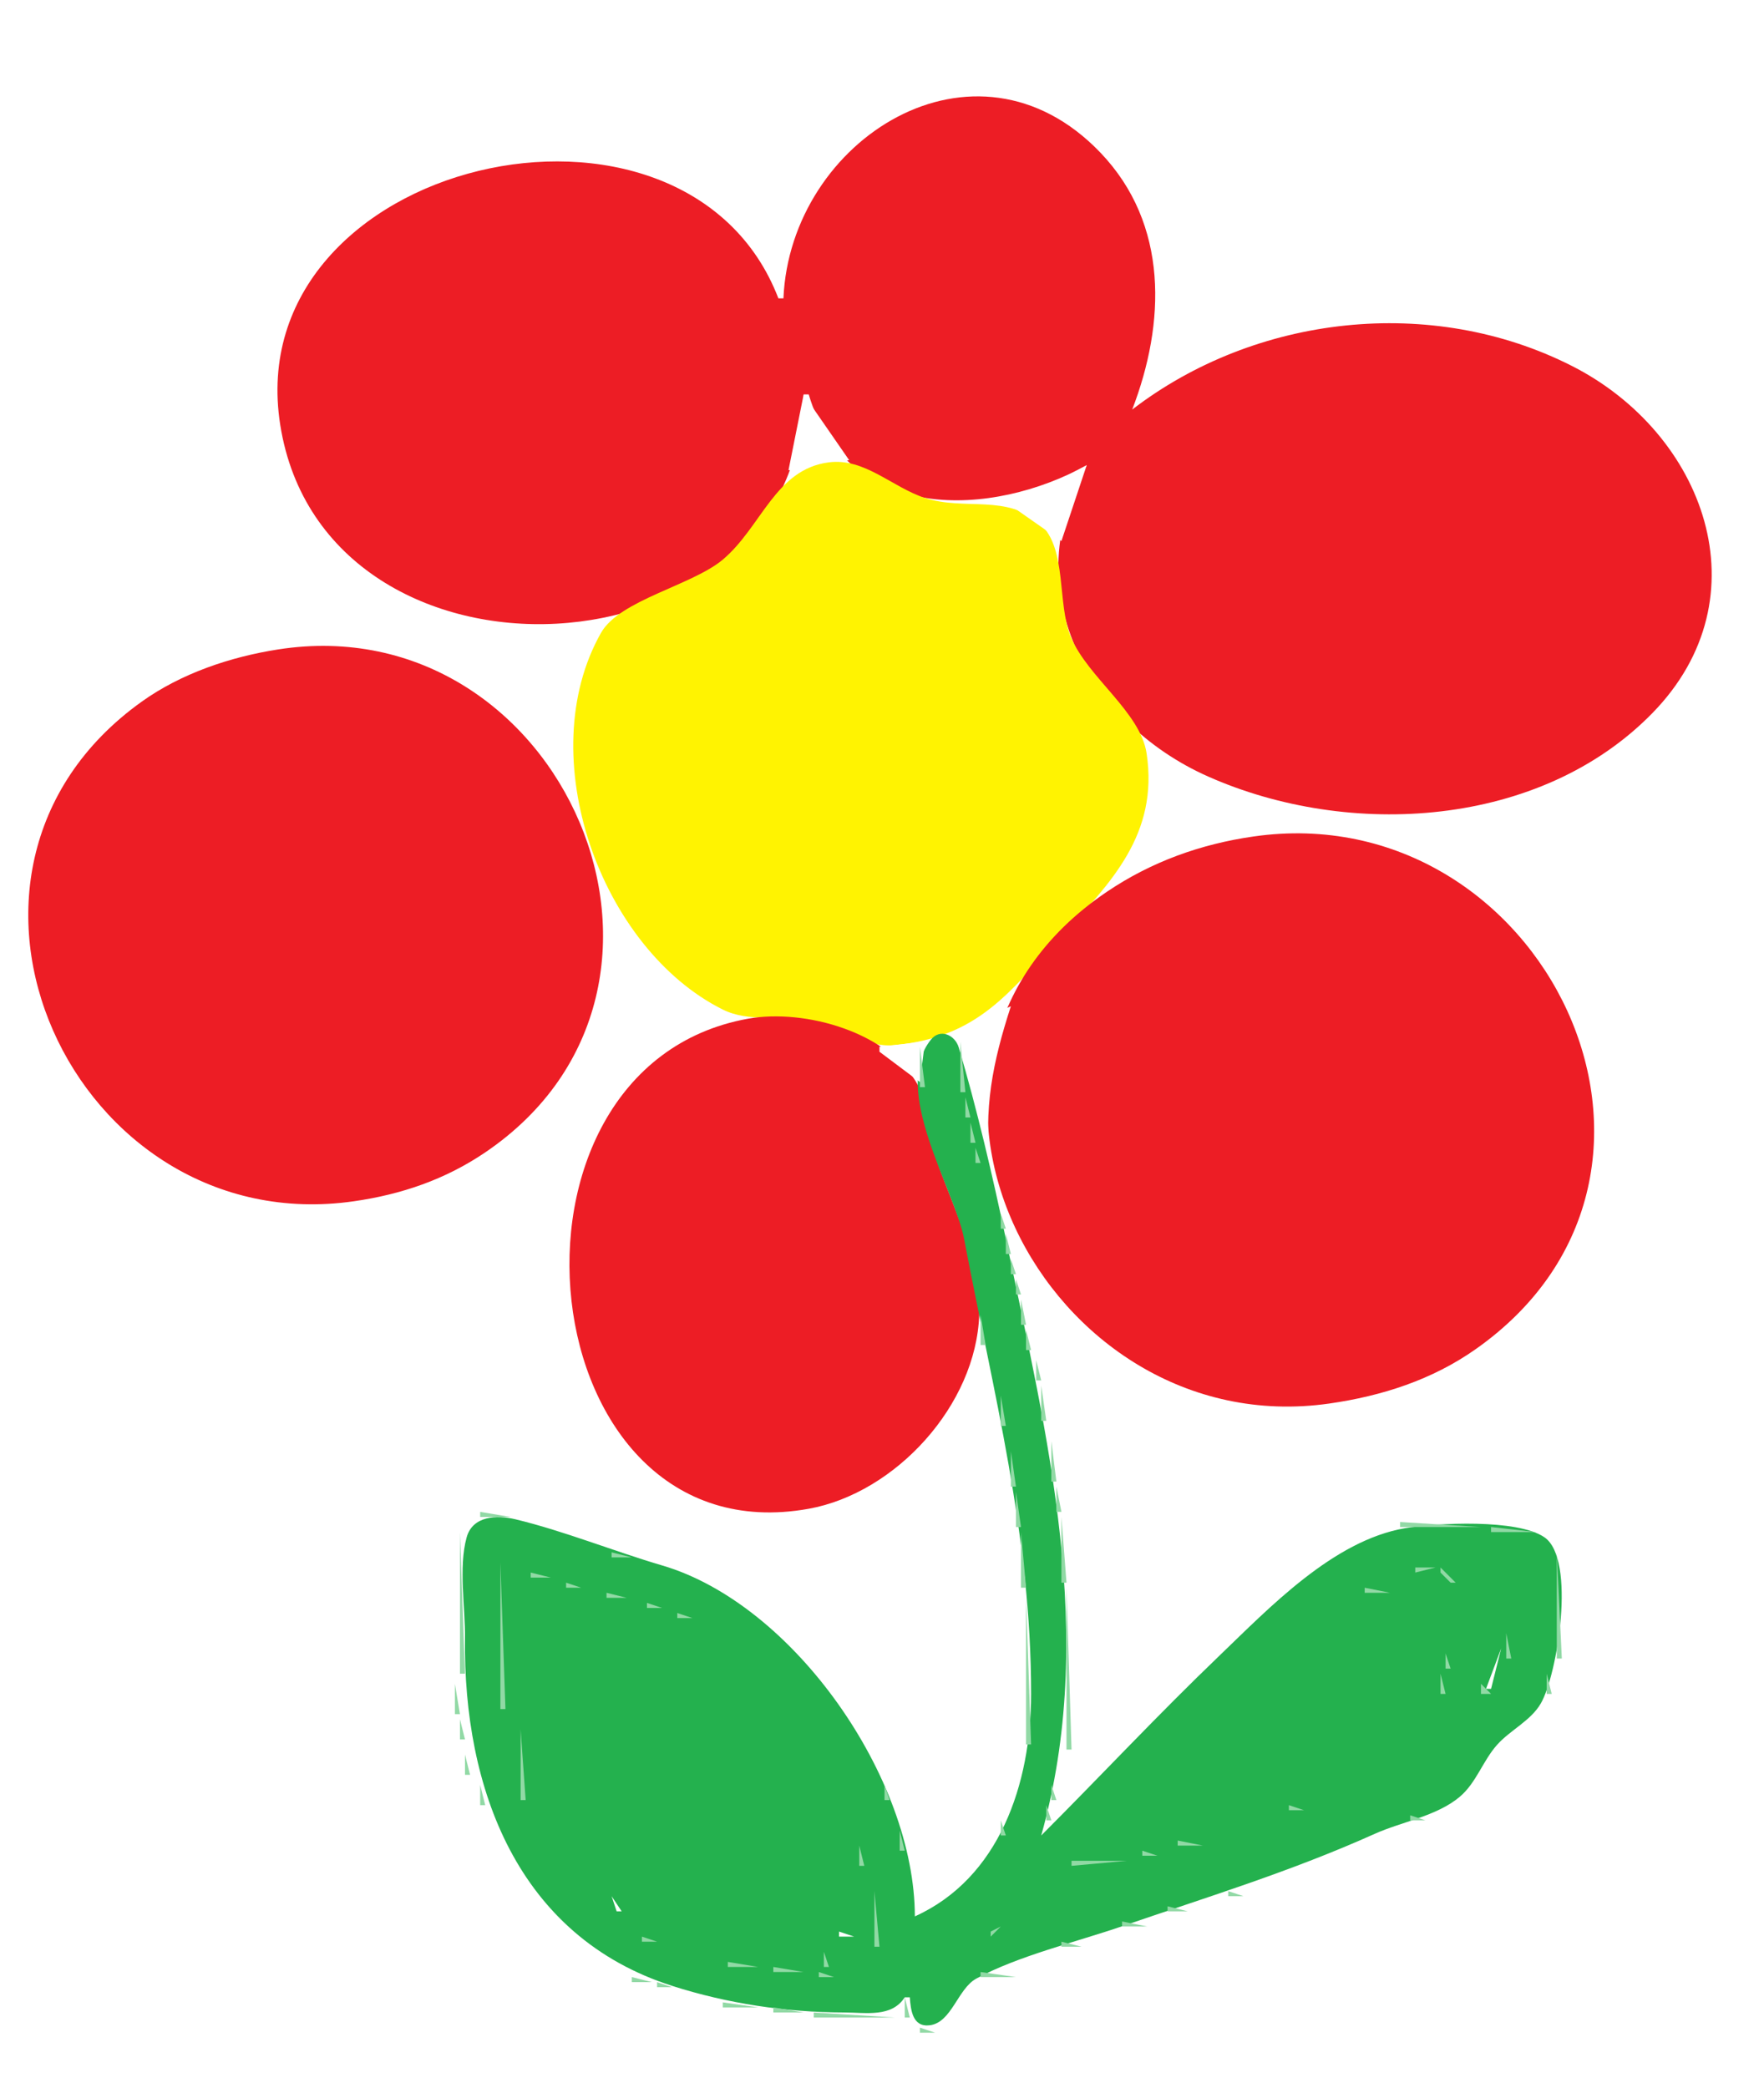 <?xml version="1.0" standalone="yes"?>
<svg xmlns="http://www.w3.org/2000/svg" width="349" height="413">
<path style="fill:#ffffff; stroke:none;" d="M0 0L0 413L349 413L349 0L0 0z"/>
<path style="fill:#ed1d25; stroke:none;" d="M155 59L154 59C135.548 11.031 47.159 31.418 55.439 84C64.215 139.73 157.819 135.2 159 78L160 78C167.629 103.744 196.414 102.307 215 92C200.981 116.11 214.833 142.834 239 153.561C266.927 165.957 304.75 163.758 326.96 140.985C349.3 118.078 337.219 85.677 311 72.374C283.229 58.283 248.394 62.25 224 81C230.572 63.964 231.287 44.349 217.7 30.174C192.928 4.329 156.354 27.552 155 59z"/>
<path style="fill:#ffffff; stroke:none;" d="M159 78L156 93L168 91L159 78M223 81L222 83L223 81z"/>
<path style="fill:#fff301; stroke:none;" d="M164 91.433C153.367 92.784 150.663 104.235 142.999 110.675C136.929 115.776 122.594 118.65 118.916 125.144C105.103 149.53 118.847 187.615 143 199.657C148.269 202.285 154.344 200.606 160 201.888C165.586 203.155 171.236 207.248 177 206.691C193.723 205.075 199.652 196.21 210.09 185.001C219.773 174.602 229.259 164.977 226.851 149C225.614 140.794 215.228 133.995 211.877 126C209.086 119.343 211.182 108.592 205.852 103.67C199.293 97.613 190.91 101.058 183 98.48C176.506 96.363 171.08 90.533 164 91.433z"/>
<path style="fill:#ffffff; stroke:none;" d="M215 91L216 92L215 91z"/>
<path style="fill:#fff301; stroke:none;" d="M180.667 92.333L181.333 92.667L180.667 92.333z"/>
<path style="fill:#ffffff; stroke:none;" d="M200 100L210 107L215 92L200 100z"/>
<path style="fill:#ed1d25; stroke:none;" d="M55 128.439C45.555 129.914 35.828 133.183 28 138.789C-19.205 172.596 14.587 245.51 70 237.572C79.407 236.224 88.09 233.27 96 227.907C144.283 195.176 111.148 119.67 55 128.439M248 165.428C237.55 166.925 227.784 170.427 219 176.36C168.275 210.616 206.695 285.638 263 277.572C273.415 276.08 283.344 272.891 292 266.791C341.723 231.746 305.14 157.242 248 165.428z"/>
<path style="fill:#ffffff; stroke:none;" d="M119.333 174.667L119.667 175.333L119.333 174.667M221 174L222 175L221 174M189 204L195 231L196 231C194.524 219.323 196.383 210.117 200 199L189 204z"/>
<path style="fill:#ed1d25; stroke:none;" d="M148 201.465C94.504 211.092 104.347 308.418 160 298.384C177.179 295.287 193.131 277.896 193.736 260C194.07 250.123 189.155 239.943 185.86 231C183.992 225.93 184.312 219.801 181.825 215.004C176.201 204.154 159.252 199.439 148 201.465z"/>
<path style="fill:#24b14e; stroke:none;" d="M181 379C180.982 351.686 157.089 317.248 131 309.59C121.449 306.787 111.604 302.78 102 300.471C98.314 299.584 93.502 299.747 92.318 304.059C90.677 310.036 92.07 317.823 91.996 324C91.643 353.673 102.381 382.971 133 392.746C143.911 396.23 155.465 397.981 167 398C171.391 398.007 176.386 399.033 179 395L180 395C180.191 397.446 180.509 400.944 183.93 400.534C188.276 400.013 189.472 393.329 193.129 391.318C201.221 386.867 213.016 384.037 222 380.951C239.163 375.054 255.36 370.133 272 362.665C277.353 360.263 284.232 359.185 288.787 355.362C292.079 352.599 293.368 348.214 296.213 345.043C298.834 342.122 302.834 340.327 304.836 336.896C308.115 331.278 311.876 308.371 305.566 304.028C300.23 300.354 284.239 301.165 278 302.225C263.78 304.64 251.06 318.037 241.285 327.41C229.139 339.057 217.877 351.115 206 363C217.113 323.546 207.205 284.114 199.001 245C196.412 232.66 193.27 219.208 189.682 207.148C188.958 204.714 186.035 203.304 184.178 205.608C176.181 215.534 188.881 235.215 190.739 245C196.526 275.464 204.012 303.626 204 335C203.993 352.849 197.685 371.462 181 379z"/>
<path style="fill:#91d9a5; stroke:none;" d="M183 205L184 206L183 205z"/>
<path style="fill:#ffffff; stroke:none;" d="M174 207L174 208L182 214L183 206L174 207z"/>
<path style="fill:#91d9a5; stroke:none;" d="M190 206L190 216L191 216L190 206M182 207L182 215L183 215L182 207M191 217L191 221L192 221L191 217M192 222L192 226L193 226L192 222M193 227L193 230L194 230L193 227M197.333 237.667L197.667 238.333L197.333 237.667M198 240L198 243L199 243L198 240z"/>
<path style="fill:#ffffff; stroke:none;" d="M199 243L200 244L199 243z"/>
<path style="fill:#91d9a5; stroke:none;" d="M199 244L199 248L200 248L199 244M200 249L200 252L201 252L200 249M201 253L201 256L202 256L201 253M202 257L202 262L203 262L202 257M194 260L194 266L195 266L194 260M203 263L203 267L204 267L203 263M195 267L196 268L195 267M205 269L205 273L206 273L205 269M196 270L197 271L196 270M197.333 272.667L197.667 273.333L197.333 272.667M206 274L206 281L207 281L206 274M198 276L198 282L199 282L198 276M207 283L208 284L207 283M199.333 284.667L199.667 285.333L199.333 284.667M208 285L208 293L209 293L208 285M200 287L200 294L201 294L200 287M209 294L209 299L210 299L209 294M201 295L201 302L202 302L201 295M95 299L95 300L101 300L95 299M93 300L94 301L93 300M210 300L210 313L211 313L210 300M92 301L93 302L92 301M104 301L105 302L104 301M277 301L277 302L293 302L277 301M107 302L108 303L107 302M275 302L276 303L275 302M295 302L295 303L304 303L295 302M91 303L91 331L92 331L91 303M109.667 303.333L110.333 303.667L109.667 303.333M202 303L202 314L203 314L202 303M272 304L273 305L272 304M114.667 305.333L115.333 305.667L114.667 305.333M307 305L308 306L307 305M118 306L119 307L118 306M268.667 306.333L269.333 306.667L268.667 306.333M121 307L121 308L125 308L121 307M266 307L267 308L266 307M308 307L308 328L309 328L308 307M127 308L128 309L127 308M99 309L99 338L100 338L99 309z"/>
<path style="fill:#ffffff; stroke:none;" d="M100 309L101 310L100 309z"/>
<path style="fill:#91d9a5; stroke:none;" d="M101.667 309.333L102.333 309.667L101.667 309.333M130.667 309.333L131.333 309.667L130.667 309.333M263 309L264 310L263 309M280 310L280 311L284 310L280 310z"/>
<path style="fill:#ffffff; stroke:none;" d="M103 310L104 311L103 310z"/>
<path style="fill:#91d9a5; stroke:none;" d="M134 310L135 311L134 310M261 310L262 311L261 310z"/>
<path style="fill:#ffffff; stroke:none;" d="M284 310L285 311L284 310z"/>
<path style="fill:#91d9a5; stroke:none;" d="M285 310L285 311L287 313L288 313L285 310z"/>
<path style="fill:#ffffff; stroke:none;" d="M104 311L105 312L104 311z"/>
<path style="fill:#91d9a5; stroke:none;" d="M105 311L105 312L109 312L105 311M136.667 311.333L137.333 311.667L136.667 311.333M260 311L261 312L260 311M278 311L279 312L278 311z"/>
<path style="fill:#ffffff; stroke:none;" d="M279 311L280 312L279 311M109 312L110 313L109 312z"/>
<path style="fill:#91d9a5; stroke:none;" d="M110 312L111 313L110 312M140 312L141 313L140 312M257 312L258 313L257 312z"/>
<path style="fill:#ffffff; stroke:none;" d="M277 312L278 313L277 312M111 313L112 314L111 313z"/>
<path style="fill:#91d9a5; stroke:none;" d="M112 313L112 314L115 314L112 313M256 313L257 314L256 313M276 313L277 314L276 313z"/>
<path style="fill:#ffffff; stroke:none;" d="M287 313L288 314L287 313M116 314L117 315L116 314z"/>
<path style="fill:#91d9a5; stroke:none;" d="M117 314L118 315L117 314M211 314L211 346L212 346L211 314M254 314L255 315L254 314M270 314L270 315L275 315L270 314z"/>
<path style="fill:#ffffff; stroke:none;" d="M275 314L276 315L275 314M288 314L289 315L288 314M119 315L120 316L119 315z"/>
<path style="fill:#91d9a5; stroke:none;" d="M120 315L120 316L124 316L120 315M252 315L253 316L252 315M269 315L270 316L269 315z"/>
<path style="fill:#ffffff; stroke:none;" d="M289 315L290 316L289 315z"/>
<path style="fill:#91d9a5; stroke:none;" d="M290.667 315.333L291.333 315.667L290.667 315.333z"/>
<path style="fill:#ffffff; stroke:none;" d="M125 316L126 317L125 316z"/>
<path style="fill:#91d9a5; stroke:none;" d="M126 316L127 317L126 316M203 316L203 345L204 345L203 316M251 316L252 317L251 316M267 316L268 317L267 316z"/>
<path style="fill:#ffffff; stroke:none;" d="M268 316L269 317L268 316M291 316L292 317L291 316M127 317L128 318L127 317z"/>
<path style="fill:#91d9a5; stroke:none;" d="M128 317L128 318L131 318L128 317M147 317L148 318L147 317M265 317L266 318L265 317z"/>
<path style="fill:#ffffff; stroke:none;" d="M266 317L267 318L266 317z"/>
<path style="fill:#91d9a5; stroke:none;" d="M291.333 317.667L291.667 318.333L291.333 317.667z"/>
<path style="fill:#ffffff; stroke:none;" d="M131 318L132 319L131 318z"/>
<path style="fill:#91d9a5; stroke:none;" d="M132 318L133 319L132 318M264 318L265 319L264 318z"/>
<path style="fill:#ffffff; stroke:none;" d="M133 319L134 320L133 319z"/>
<path style="fill:#91d9a5; stroke:none;" d="M134 319L134 320L137 320L134 319M261.667 319.333L262.333 319.667L261.667 319.333z"/>
<path style="fill:#ffffff; stroke:none;" d="M263 319L264 320L263 319M290 319L291 320L290 319M137 320L138 321L137 320z"/>
<path style="fill:#91d9a5; stroke:none;" d="M248 320L249 321L248 320M260 320L261 321L260 320M290 320L291 321L290 320z"/>
<path style="fill:#ffffff; stroke:none;" d="M138 321L139 322L138 321z"/>
<path style="fill:#91d9a5; stroke:none;" d="M247 321L248 322L247 321M258 321L259 322L258 321z"/>
<path style="fill:#ffffff; stroke:none;" d="M259 321L260 322L259 321M289 321L290 322L289 321M139 322L140 323L139 322z"/>
<path style="fill:#91d9a5; stroke:none;" d="M140 322L141 323L140 322M246 322L247 323L246 322M257 322L258 323L257 322M289 322L290 323L289 322M141 323L142 324L141 323M153 323L154 324L153 323M245 323L246 324L245 323M256 323L257 324L256 323z"/>
<path style="fill:#ffffff; stroke:none;" d="M288 323L289 324L288 323z"/>
<path style="fill:#91d9a5; stroke:none;" d="M298 323L298 328L299 328L298 323z"/>
<path style="fill:#ffffff; stroke:none;" d="M142 324L143 325L142 324z"/>
<path style="fill:#91d9a5; stroke:none;" d="M143 324L144 325L143 324M244 324L245 325L244 324M255 324L256 325L255 324z"/>
<path style="fill:#ffffff; stroke:none;" d="M287 324L288 325L287 324z"/>
<path style="fill:#91d9a5; stroke:none;" d="M144 325L145 326L144 325M243 325L244 326L243 325M254 325L255 326L254 325M287 325L288 326L287 325z"/>
<path style="fill:#ffffff; stroke:none;" d="M144 326L145 327L144 326z"/>
<path style="fill:#91d9a5; stroke:none;" d="M242 326L243 327L242 326z"/>
<path style="fill:#ffffff; stroke:none;" d="M254 326L255 327L254 326M286 326L287 327L286 326M297 326L294 334L295 334L297 326M145 327L146 328L145 327z"/>
<path style="fill:#91d9a5; stroke:none;" d="M156 327L157 328L156 327M253 327L254 328L253 327M286 327L286 330L287 330L286 327z"/>
<path style="fill:#ffffff; stroke:none;" d="M146 328L147 329L146 328z"/>
<path style="fill:#91d9a5; stroke:none;" d="M252 328L253 329L252 328M295 328L296 329L295 328M147 329L148 330L147 329M239 329L240 330L239 329z"/>
<path style="fill:#ffffff; stroke:none;" d="M251 329L252 330L251 329z"/>
<path style="fill:#91d9a5; stroke:none;" d="M297 329L298 330L297 329M307 329L308 330L307 329M148 330L149 331L148 330M159 330L160 331L159 330M238 330L239 331L238 330z"/>
<path style="fill:#ffffff; stroke:none;" d="M250 330L251 331L250 330M285 330L286 331L285 330z"/>
<path style="fill:#91d9a5; stroke:none;" d="M294.333 330.667L294.667 331.333L294.333 330.667M149 331L150 332L149 331M237 331L238 332L237 331M249 331L250 332L249 331M285 331L285 335L286 335L285 331M306 331L306 335L307 335L306 331z"/>
<path style="fill:#ffffff; stroke:none;" d="M149 332L150 333L149 332z"/>
<path style="fill:#91d9a5; stroke:none;" d="M160 332L161 333L160 332M247 332L248 333L247 332z"/>
<path style="fill:#ffffff; stroke:none;" d="M248 332L249 333L248 332z"/>
<path style="fill:#91d9a5; stroke:none;" d="M295 332L296 333L295 332M90 333L90 339L91 339L90 333z"/>
<path style="fill:#ffffff; stroke:none;" d="M150 333L151 334L150 333z"/>
<path style="fill:#91d9a5; stroke:none;" d="M246 333L247 334L246 333M293 333L293 335L295 335L293 333z"/>
<path style="fill:#ffffff; stroke:none;" d="M151 334L152 335L151 334z"/>
<path style="fill:#91d9a5; stroke:none;" d="M152.333 334.667L152.667 335.333L152.333 334.667M245 334L246 335L245 334M232 335L233 336L232 335z"/>
<path style="fill:#ffffff; stroke:none;" d="M245 335L246 336L245 335M152 336L153 337L152 336z"/>
<path style="fill:#91d9a5; stroke:none;" d="M231 336L232 337L231 336M244 336L245 337L244 336z"/>
<path style="fill:#ffffff; stroke:none;" d="M284 336L285 337L284 336z"/>
<path style="fill:#91d9a5; stroke:none;" d="M305 336L306 337L305 336z"/>
<path style="fill:#ffffff; stroke:none;" d="M153 337L154 338L153 337z"/>
<path style="fill:#91d9a5; stroke:none;" d="M242 337L243 338L242 337z"/>
<path style="fill:#ffffff; stroke:none;" d="M243 337L244 338L243 337z"/>
<path style="fill:#91d9a5; stroke:none;" d="M284 337L285 338L284 337M154 338L155 339L154 338M165 338L166 339L165 338M241 338L242 339L241 338M304 338L305 339L304 338z"/>
<path style="fill:#ffffff; stroke:none;" d="M100 339L101 340L100 339z"/>
<path style="fill:#91d9a5; stroke:none;" d="M155 339L156 340L155 339M240 339L241 340L240 339z"/>
<path style="fill:#ffffff; stroke:none;" d="M283 339L284 340L283 339z"/>
<path style="fill:#91d9a5; stroke:none;" d="M303 339L304 340L303 339M91 340L91 344L92 344L91 340z"/>
<path style="fill:#ffffff; stroke:none;" d="M102 340L104 342L102 340z"/>
<path style="fill:#91d9a5; stroke:none;" d="M156 340L157 341L156 340M239 340L240 341L239 340M283 340L284 341L283 340M301 340L302 341L301 340M157 341L158 342L157 341M167.333 341.667L167.667 342.333L167.333 341.667M238 341L239 342L238 341z"/>
<path style="fill:#ffffff; stroke:none;" d="M282 341L283 342L282 341z"/>
<path style="fill:#91d9a5; stroke:none;" d="M299 341L300 342L299 341M103 342L103 356L104 356L103 342M158 342L159 343L158 342M236 342L237 343L236 342z"/>
<path style="fill:#ffffff; stroke:none;" d="M237 342L238 343L237 342M281 342L282 343L281 342z"/>
<path style="fill:#91d9a5; stroke:none;" d="M298 342L299 343L298 342z"/>
<path style="fill:#ffffff; stroke:none;" d="M158 343L159 344L158 343z"/>
<path style="fill:#91d9a5; stroke:none;" d="M235 343L236 344L235 343z"/>
<path style="fill:#ffffff; stroke:none;" d="M280 343L281 344L280 343z"/>
<path style="fill:#91d9a5; stroke:none;" d="M297 343L298 344L297 343M159.333 344.667L159.667 345.333L159.333 344.667M234 344L235 345L234 344z"/>
<path style="fill:#ffffff; stroke:none;" d="M278 344L279 345L278 344z"/>
<path style="fill:#91d9a5; stroke:none;" d="M279 344L280 345L279 344M296 344L297 345L296 344M233 345L234 346L233 345z"/>
<path style="fill:#ffffff; stroke:none;" d="M277 345L278 346L277 345M159 346L160 347L159 346z"/>
<path style="fill:#91d9a5; stroke:none;" d="M202 346L203 347L202 346M232 346L233 347L232 346M294 346L295 347L294 346M92 347L92 351L93 351L92 347z"/>
<path style="fill:#ffffff; stroke:none;" d="M160 347L161 348L160 347z"/>
<path style="fill:#91d9a5; stroke:none;" d="M171 347L172 348L171 347M231 347L232 348L231 347M276 347L277 348L276 347M161 348L162 349L161 348M210 348L211 349L210 348M230 348L231 349L230 348M274 348L275 349L274 348M293 348L294 349L293 348M162 349L163 350L162 349M201 349L202 350L201 349M218 349L219 350L218 349M229 349L230 350L229 349M272 349L270 352L272 349M163 350L164 351L163 350M173 350L174 351L173 350M209.333 350.667L209.667 351.333L209.333 350.667M217 350L218 351L217 350z"/>
<path style="fill:#ffffff; stroke:none;" d="M229 350L230 351L229 350M270 350L271 351L270 350z"/>
<path style="fill:#91d9a5; stroke:none;" d="M292 350L293 351L292 350M164 351L165 352L164 351M216 351L217 352L216 351M228 351L229 352L228 351z"/>
<path style="fill:#ffffff; stroke:none;" d="M269 351L270 352L269 351M164 352L165 353L164 352z"/>
<path style="fill:#91d9a5; stroke:none;" d="M200.333 352.667L200.667 353.333L200.333 352.667M215 352L216 353L215 352M226 352L227 353L226 352z"/>
<path style="fill:#ffffff; stroke:none;" d="M227 352L228 353L227 352M266 352L267 353L266 352z"/>
<path style="fill:#91d9a5; stroke:none;" d="M267.667 352.333L268.333 352.667L267.667 352.333M291 352L292 353L291 352M95 353L95 357L96 357L95 353z"/>
<path style="fill:#ffffff; stroke:none;" d="M165 353L166 354L165 353z"/>
<path style="fill:#91d9a5; stroke:none;" d="M175 353L175 356L176 356L175 353M208 353L208 356L209 356L208 353M225 353L226 354L225 353z"/>
<path style="fill:#ffffff; stroke:none;" d="M263 353L264 354L263 353z"/>
<path style="fill:#91d9a5; stroke:none;" d="M264.667 353.333L265.333 353.667L264.667 353.333M166 354L167 355L166 354M214 354L215 355L214 354M224 354L225 355L224 354z"/>
<path style="fill:#ffffff; stroke:none;" d="M261 354L262 355L261 354z"/>
<path style="fill:#91d9a5; stroke:none;" d="M262 354L263 355L262 354M290 354L291 355L290 354z"/>
<path style="fill:#ffffff; stroke:none;" d="M166 355L167 356L166 355M224 355L225 356L224 355M260 355L261 356L260 355z"/>
<path style="fill:#91d9a5; stroke:none;" d="M289 355L290 356L289 355z"/>
<path style="fill:#ffffff; stroke:none;" d="M104 356L105 357L104 356z"/>
<path style="fill:#91d9a5; stroke:none;" d="M167 356L168 357L167 356M199.333 356.667L199.667 357.333L199.333 356.667M212 356L213 357L212 356M223 356L224 357L223 356z"/>
<path style="fill:#ffffff; stroke:none;" d="M258 356L259 357L258 356z"/>
<path style="fill:#91d9a5; stroke:none;" d="M259 356L260 357L259 356M287 356L288 357L287 356z"/>
<path style="fill:#ffffff; stroke:none;" d="M105 357L106 358L105 357M167.333 357.667L167.667 358.333L167.333 357.667z"/>
<path style="fill:#91d9a5; stroke:none;" d="M176 357L177 358L176 357M207 357L207 360L208 360L207 357M211 357L212 358L211 357z"/>
<path style="fill:#ffffff; stroke:none;" d="M222 357L223 358L222 357M254 357L255 358L254 357z"/>
<path style="fill:#91d9a5; stroke:none;" d="M255 357L255 358L258 358L255 357M285 357L286 358L285 357M96.333 358.667L96.667 359.333L96.333 358.667M105 358L106 359L105 358M210 358L211 359L210 358M221 358L222 359L221 358M252 358L253 359L252 358M283 358L284 359L283 358z"/>
<path style="fill:#ffffff; stroke:none;" d="M106 359L107 360L106 359z"/>
<path style="fill:#91d9a5; stroke:none;" d="M168.333 359.667L168.667 360.333L168.333 359.667M177.333 359.667L177.667 360.333L177.333 359.667z"/>
<path style="fill:#ffffff; stroke:none;" d="M221 359L222 360L221 359M249 359L250 360L249 359z"/>
<path style="fill:#91d9a5; stroke:none;" d="M250 359L251 360L250 359M279 359L279 360L282 360L279 359M106 360L107 361L106 360M198 360L198 363L199 363L198 360M220 360L221 361L220 360M247 360L246 362L247 360M277 360L278 361L277 360M97.333 361.667L97.667 362.333L97.333 361.667z"/>
<path style="fill:#ffffff; stroke:none;" d="M107 361L108 362L107 361M168 361L169 362L168 361z"/>
<path style="fill:#91d9a5; stroke:none;" d="M206.333 361.667L206.667 362.333L206.333 361.667M219 361L220 362L219 361z"/>
<path style="fill:#ffffff; stroke:none;" d="M245 361L246 362L245 361z"/>
<path style="fill:#91d9a5; stroke:none;" d="M274 361L275 362L274 361M107 362L108 363L107 362M169.333 362.667L169.667 363.333L169.333 362.667M178 362L178 366L179 366L178 362M218 362L219 363L218 362z"/>
<path style="fill:#ffffff; stroke:none;" d="M242 362L243 363L242 362z"/>
<path style="fill:#91d9a5; stroke:none;" d="M243.667 362.333L244.333 362.667L243.667 362.333M272 362L273 363L272 362z"/>
<path style="fill:#ffffff; stroke:none;" d="M109 363L119 373L109 363M217 363L218 364L217 363M239 363L240 364L239 363z"/>
<path style="fill:#91d9a5; stroke:none;" d="M240 363L241 364L240 363M269.667 363.333L270.333 363.667L269.667 363.333z"/>
<path style="fill:#ffffff; stroke:none;" d="M169 364L170 365L169 364z"/>
<path style="fill:#91d9a5; stroke:none;" d="M216 364L217 365L216 364z"/>
<path style="fill:#ffffff; stroke:none;" d="M232 364L233 365L232 364z"/>
<path style="fill:#91d9a5; stroke:none;" d="M233 364L233 365L238 365L233 364M268 364L269 365L268 364M99.333 365.667L99.667 366.333L99.333 365.667M170 365L170 369L171 369L170 365z"/>
<path style="fill:#ffffff; stroke:none;" d="M216 365L217 366L216 365z"/>
<path style="fill:#91d9a5; stroke:none;" d="M230 365L231 366L230 365M266 365L267 366L266 365M196 366L197 367L196 366z"/>
<path style="fill:#ffffff; stroke:none;" d="M215 366L216 367L215 366M225 366L226 367L225 366z"/>
<path style="fill:#91d9a5; stroke:none;" d="M226 366L226 367L229 367L226 366M264 366L265 367L264 366M212 368L212 369L223 368L212 368M261.667 367.333L262.333 367.667L261.667 367.333M180.333 368.667L180.667 369.333L180.333 368.667M195 368L196 369L195 368M260 368L261 369L260 368M102.667 369.333L103.333 369.667L102.667 369.333z"/>
<path style="fill:#ffffff; stroke:none;" d="M170 369L171 370L170 369z"/>
<path style="fill:#91d9a5; stroke:none;" d="M258 369L259 370L258 369M104 370L105 371L104 370M171 370L172 371L171 370M256 370L257 371L256 370M105 371L106 372L105 371z"/>
<path style="fill:#ffffff; stroke:none;" d="M171 371L172 372L171 371z"/>
<path style="fill:#91d9a5; stroke:none;" d="M181 371L183 379L181 371M193 371L194 372L193 371M253.667 371.333L254.333 371.667L253.667 371.333M106 372L107 373L106 372M172 372L173 373L172 372M250 372L251 373L250 372M107 373L108 374L107 373M118 373L119 374L118 373z"/>
<path style="fill:#ffffff; stroke:none;" d="M172 373L173 374L172 373z"/>
<path style="fill:#91d9a5; stroke:none;" d="M192 373L193 374L192 373M248 373L249 374L248 373M108 374L109 375L108 374M119 374L120 375L119 374M173 374L173 385L174 385L173 374M190.667 374.333L191.333 374.667L190.667 374.333M243 374L243 375L246 375L243 374M109 375L110 376L109 375z"/>
<path style="fill:#ffffff; stroke:none;" d="M121 375L122 378L123 378L121 375z"/>
<path style="fill:#91d9a5; stroke:none;" d="M188 375L189 376L188 375M241 375L242 376L241 375M110 376L111 377L110 376M185 376L186 377L185 376M237.667 376.333L238.333 376.667L237.667 376.333M184 377L185 378L184 377M231 377L231 378L235 378L231 377M111 378L112 379L111 378M122 378L123 379L122 378z"/>
<path style="fill:#ffffff; stroke:none;" d="M123 379L124 380L123 379z"/>
<path style="fill:#91d9a5; stroke:none;" d="M228 379L229 380L228 379M123 380L124 381L123 380M222 380L222 381L227 381L222 380M114 381L115 382L114 381z"/>
<path style="fill:#ffffff; stroke:none;" d="M124 381L125 382L124 381z"/>
<path style="fill:#91d9a5; stroke:none;" d="M198 381L196 382L196 383L198 381M220 381L221 382L220 381z"/>
<path style="fill:#ffffff; stroke:none;" d="M125 382L126 383L125 382M166 382L166 383L169 383L166 382z"/>
<path style="fill:#91d9a5; stroke:none;" d="M218 382L219 383L218 382M127 383L127 384L130 384L127 383z"/>
<path style="fill:#ffffff; stroke:none;" d="M130 383L131 384L130 383M164 383L165 384L164 383z"/>
<path style="fill:#91d9a5; stroke:none;" d="M165 383L166 384L165 383z"/>
<path style="fill:#ffffff; stroke:none;" d="M170 383L172 385L170 383z"/>
<path style="fill:#91d9a5; stroke:none;" d="M215.667 383.333L216.333 383.667L215.667 383.333M116 384L117 385L116 384M132.667 384.333L133.333 384.667L132.667 384.333z"/>
<path style="fill:#ffffff; stroke:none;" d="M134 384L135 385L134 384z"/>
<path style="fill:#91d9a5; stroke:none;" d="M164 384L165 385L164 384M210 384L210 385L214 385L210 384M136 385L137 386L136 385z"/>
<path style="fill:#ffffff; stroke:none;" d="M137 385L138 386L137 385M163 385L164 386L163 385z"/>
<path style="fill:#91d9a5; stroke:none;" d="M209 385L210 386L209 385M139 386L140 387L139 386M163 386L163 389L164 389L163 386M207 386L208 387L207 386M118 387L119 388L118 387M141 387L142 388L141 387z"/>
<path style="fill:#ffffff; stroke:none;" d="M142 387L143 388L142 387z"/>
<path style="fill:#91d9a5; stroke:none;" d="M205 387L206 388L205 387M119 388L120 389L119 388M144 388L144 389L150 389L144 388z"/>
<path style="fill:#ffffff; stroke:none;" d="M150.667 388.333L151.333 388.667L150.667 388.333z"/>
<path style="fill:#91d9a5; stroke:none;" d="M203 388L204 389L203 388M120 389L121 390L120 389M153 389L153 390L159 390L153 389z"/>
<path style="fill:#ffffff; stroke:none;" d="M159 389L160 390L159 389M163 389L164 390L163 389z"/>
<path style="fill:#91d9a5; stroke:none;" d="M202 389L203 390L202 389M122.667 390.333L123.333 390.667L122.667 390.333M162 390L162 391L165 391L162 390M194 390L194 391L201 391L194 390M125 391L125 392L129 392L125 391M191.667 391.333L192.333 391.667L191.667 391.333M130 392L130 393L133 393L130 392M190.333 392.667L190.667 393.333L190.333 392.667M135 393L136 394L135 393M137 394L138 395L137 394M140 395L141 396L140 395M179 395L179 399L180 399L179 395M189 395L190 396L189 395M143 396L143 397L150 397L143 396M188 396L189 397L188 396M153 397L153 398L159 398L153 397M187.333 397.667L187.667 398.333L187.333 397.667M161 398L161 399L177 399L161 398M186 400L187 401L186 400M182 401L182 402L185 402L182 401z"/>
</svg>
